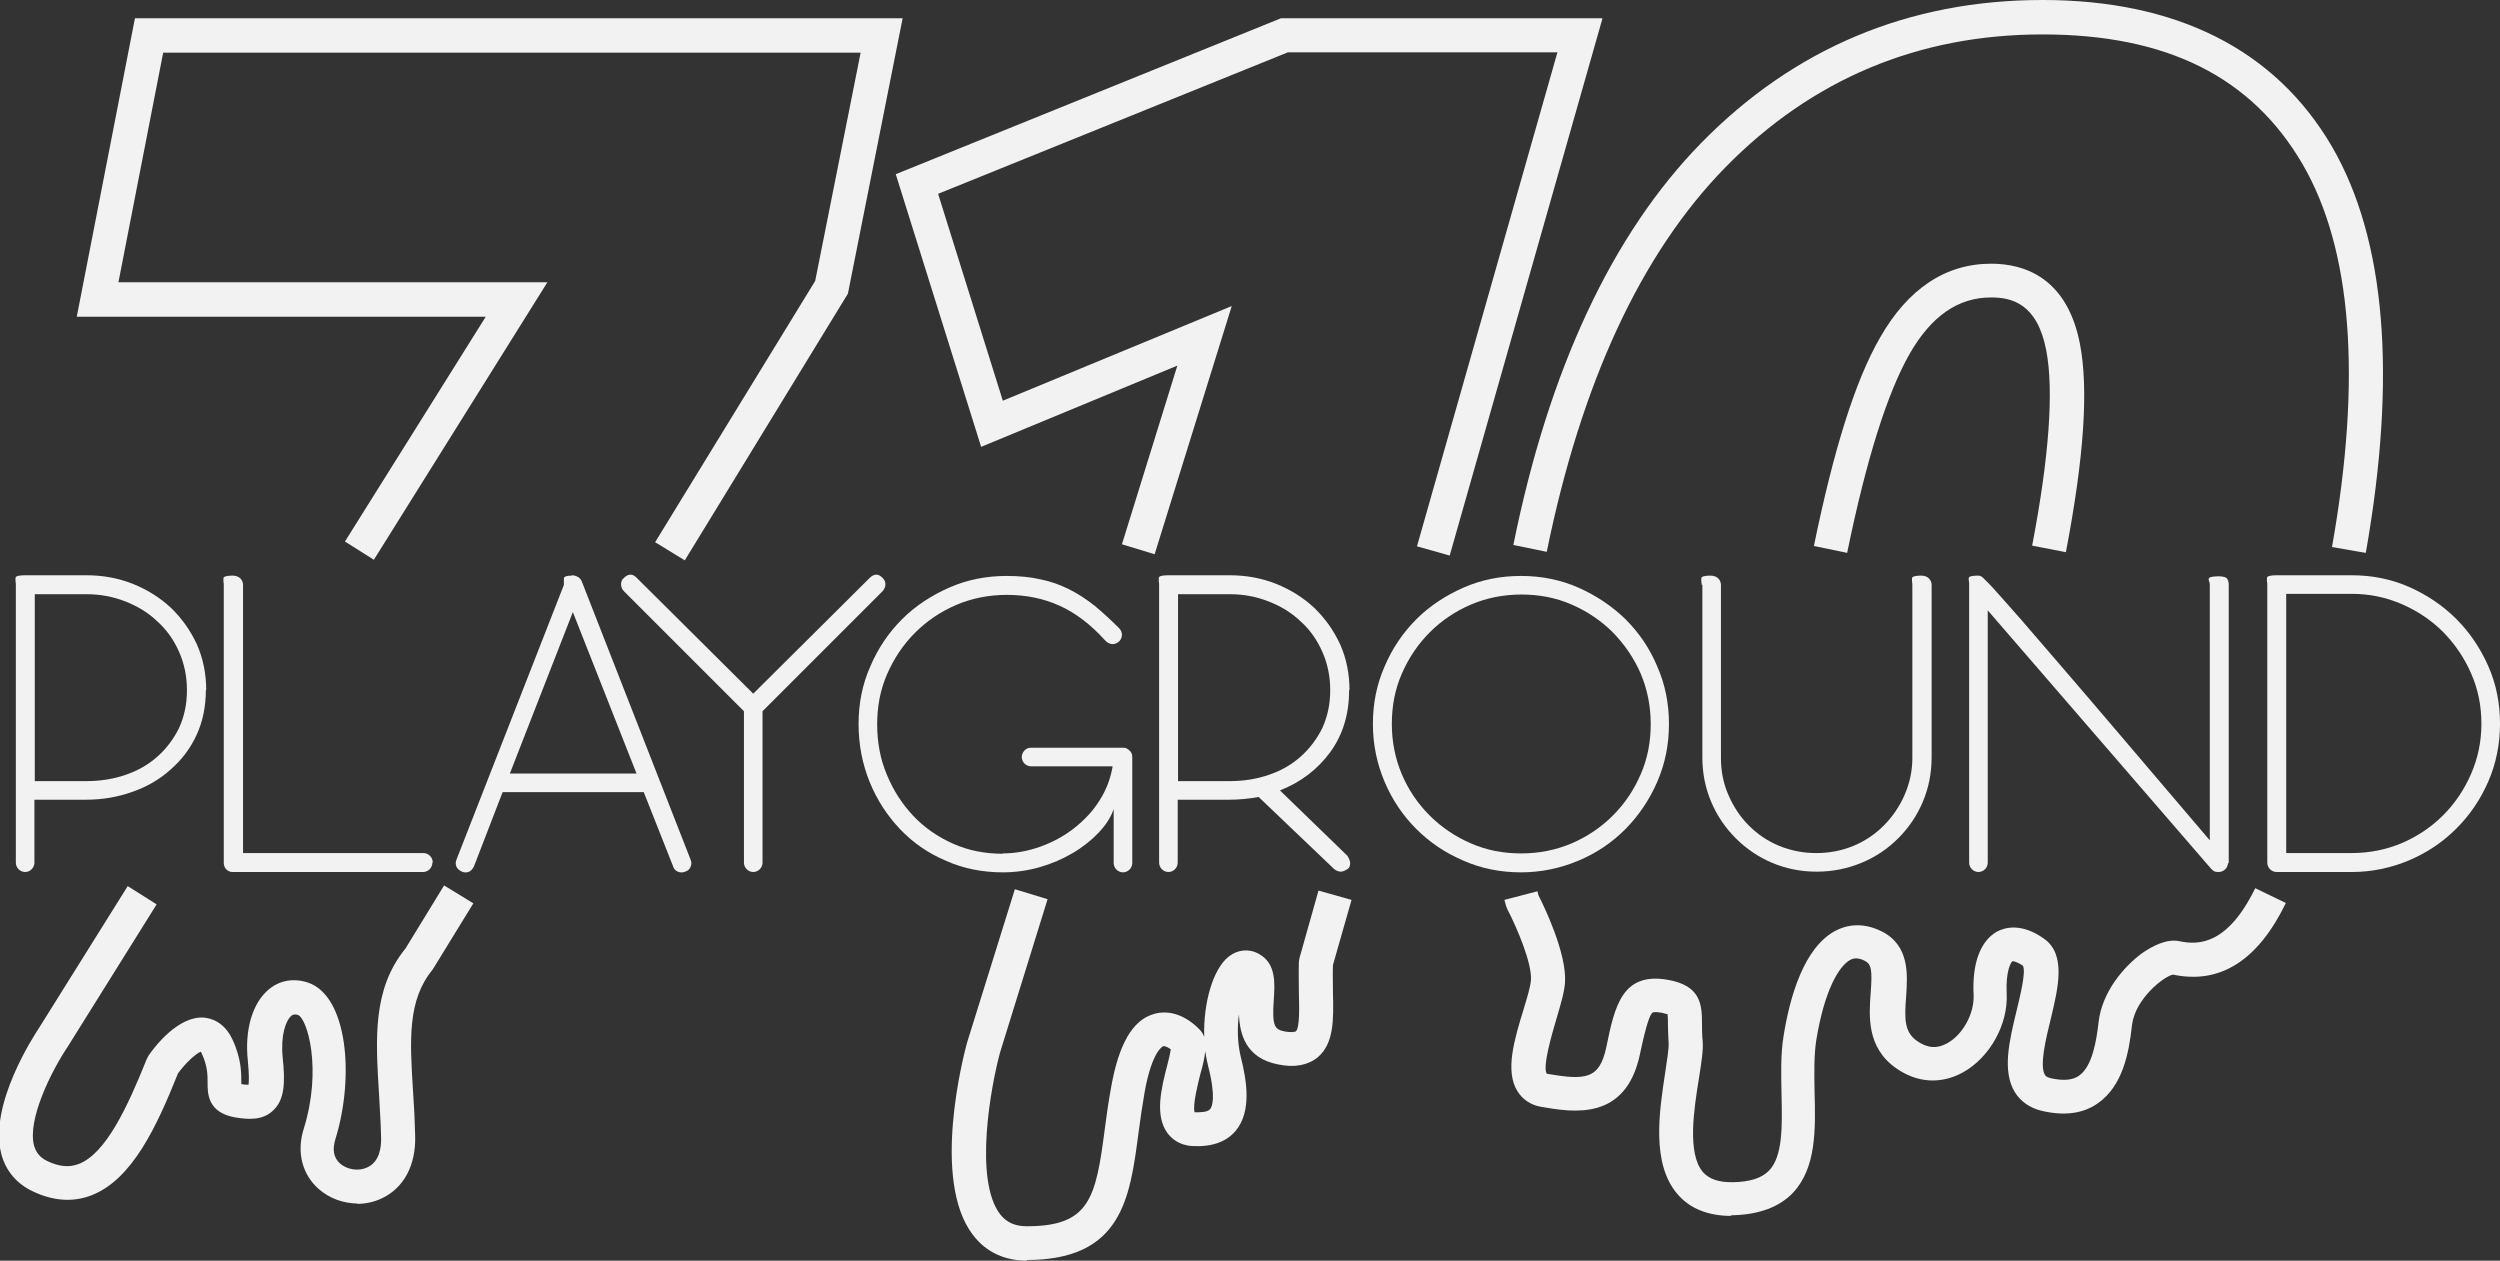 <?xml version="1.0" encoding="UTF-8"?><svg id="Capa_2" xmlns="http://www.w3.org/2000/svg" viewBox="0 0 72.62 36.62"><rect x="0" y="0" width="72.62" height="36.62" fill="#333333" stroke="none"/><defs><style>.cls-1{fill:#f2f2f2;}</style></defs><g id="Capa_1-2"><g><path class="cls-1" d="m10.4,34.96c-.41,0-.82-.14-1.14-.42-.48-.42-.65-1.07-.44-1.74.55-1.76.1-3.23-.17-3.32-.1-.03-.15,0-.18.02-.17.14-.32.57-.26,1.21.08.73.06,1.24-.28,1.55-.3.29-.72.26-1.09.2-.82-.14-.81-.71-.81-1.02,0-.22,0-.47-.17-.84-.01-.02-.02-.04-.03-.05-.15.06-.45.34-.66.63-.62,1.55-1.33,3.08-2.51,3.54-.54.21-1.12.17-1.72-.12-.46-.22-.77-.59-.9-1.07-.38-1.43.95-3.45,1.1-3.68l2.57-4.11.84.53-2.58,4.13c-.49.73-1.18,2.13-.98,2.88.06.2.17.34.37.44.35.17.65.2.93.09.78-.3,1.41-1.64,1.97-3.04l.05-.1c.19-.28.88-1.17,1.62-1.11.2.02.58.12.82.63.27.57.26,1.01.26,1.27,0,.01,0,.02,0,.03.1.02.17.02.21.02.01-.09.02-.28-.02-.69-.1-.92.14-1.7.62-2.09.32-.26.72-.32,1.12-.19,1.15.38,1.37,2.72.8,4.56-.09.3-.05.53.14.7.21.18.54.23.79.11.35-.16.41-.57.4-.88-.01-.44-.04-.85-.06-1.25-.1-1.63-.19-3.05.77-4.23l1.12-1.83.85.52-1.18,1.92c-.73.89-.67,2.01-.57,3.57.03.41.05.84.06,1.28.02.84-.33,1.5-.97,1.8-.23.11-.48.16-.73.16Zm9.48-18.69l-.85-.52,4.65-7.59,1.32-6.63H4.74l-1.3,6.67h12.46l-5.04,8.06-.84-.53,4.09-6.53H2.23L3.92.53h22.3l-1.59,8-4.74,7.75Z"/><path class="cls-1" d="m29.83,36.62c-.66,0-1.2-.26-1.57-.75-1.21-1.58-.28-5.18-.17-5.58l1.39-4.46.95.29-1.38,4.45c-.26.95-.77,3.69,0,4.7.19.24.43.35.78.35,1.82,0,2-.81,2.26-2.81.05-.4.11-.81.19-1.25.22-1.23.62-1.92,1.22-2.1.44-.14.93.02,1.34.44.07.07.11.14.14.22-.03-.97.25-1.98.72-2.34.26-.2.59-.23.87-.07.51.28.46.87.43,1.34-.05.75.02.85.31.91.22.04.31.01.33,0,.12-.1.1-.73.09-1.1,0-.28-.01-.6,0-.93l.02-.11.55-1.95.96.27-.54,1.89c-.01.27,0,.54,0,.8.02.79.03,1.48-.44,1.88-.28.23-.67.31-1.15.21-.94-.18-1.12-.88-1.14-1.46-.05.37-.05.81.05,1.23.18.71.32,1.59-.14,2.15-.27.33-.7.48-1.26.45-.39-.02-.61-.22-.73-.38-.37-.51-.18-1.29,0-1.98.04-.14.08-.33.1-.45-.1-.07-.18-.1-.22-.09,0,0-.32.11-.54,1.33-.07.41-.13.81-.18,1.2-.25,1.89-.48,3.68-3.25,3.68Zm4.88-4.31c.16,0,.36,0,.44-.09.06-.07.18-.34-.06-1.27-.03-.13-.06-.27-.08-.41-.02.19-.07.41-.14.65-.07.28-.23.9-.17,1.12Zm7.41-16.17l-.96-.27,4.08-14.35h-7.83l-10.16,4.11,1.88,6.01,6.65-2.75-2.24,7.21-.95-.29,1.61-5.19-5.7,2.36-2.48-7.92L37.21.53h9.34l-4.44,15.61Z"/><path class="cls-1" d="m50.3,35.32c-.68,0-1.21-.21-1.57-.63-.77-.89-.53-2.41-.36-3.53.05-.34.11-.7.1-.86-.01-.21-.02-.38-.02-.53,0-.11,0-.23-.01-.31-.03,0-.08-.02-.16-.04-.21-.04-.27-.01-.27-.01-.07.04-.18.29-.37,1.2-.41,1.97-1.95,1.7-2.88,1.54-.29-.05-.53-.21-.68-.45-.37-.59-.09-1.51.18-2.39.1-.33.2-.66.21-.84.04-.47-.4-1.51-.68-2.05l-.04-.1-.05-.18.96-.25.03.12c.16.31.83,1.69.77,2.54-.02.28-.13.64-.25,1.05-.12.41-.41,1.38-.28,1.59,1.12.19,1.53.17,1.73-.77.24-1.17.45-2.19,1.78-1.96.99.17,1,.75,1,1.31,0,.14,0,.29.02.48.02.27-.04.63-.11,1.08-.14.87-.35,2.18.12,2.72.18.2.46.3.88.29.49-.01.83-.12,1.04-.34.4-.42.38-1.29.36-2.21-.01-.57-.03-1.16.06-1.7.18-1.13.59-2.58,1.52-3.06.29-.15.75-.26,1.32.02.83.41.76,1.27.72,1.89-.05.64-.06,1.04.32,1.3.3.21.58.23.88.06.45-.25.78-.86.76-1.39-.05-.93.2-1.58.68-1.85.23-.12.71-.26,1.37.21.64.46.41,1.41.19,2.33-.14.57-.33,1.35-.17,1.62.01.02.04.07.17.1.37.08.64.06.83-.08.38-.27.5-1.02.56-1.55.1-.87.72-1.6,1.26-2,.29-.2.71-.43,1.09-.35.56.12,1.4.1,2.2-1.54l.89.43c-.81,1.67-1.91,2.37-3.28,2.08-.26.05-1.1.7-1.19,1.47-.09.84-.28,1.76-.98,2.26-.43.31-.98.38-1.63.23-.35-.08-.62-.27-.79-.54-.38-.62-.16-1.51.05-2.38.1-.42.28-1.13.18-1.3-.18-.12-.28-.13-.3-.13-.05.03-.2.3-.17.93.05.9-.49,1.87-1.27,2.3-.63.35-1.33.31-1.94-.12-.86-.6-.79-1.52-.74-2.19.05-.67.02-.83-.17-.93-.21-.11-.34-.07-.42-.03-.32.17-.75.86-.99,2.33-.07.45-.06.99-.05,1.52.03,1.08.05,2.2-.63,2.92-.39.41-.98.63-1.74.65-.03,0-.05,0-.08,0Zm18.42-19.26l-.98-.17c.87-4.91.58-8.66-.86-11.13-1.48-2.53-3.94-3.76-7.55-3.76s-6.7,1.3-9.21,3.86c-2.45,2.5-4.19,6.26-5.19,11.17l-.97-.2c1.03-5.1,2.87-9.03,5.45-11.67,2.7-2.76,6.04-4.16,9.92-4.16s6.76,1.43,8.41,4.26c1.56,2.69,1.89,6.66.98,11.81Zm-15.06,0l-.97-.2c.58-2.82,1.2-4.8,1.92-6.05.81-1.42,1.9-2.15,3.23-2.15.97,0,2.21.41,2.58,2.34.25,1.3.12,3.27-.41,6.04l-.98-.19c.5-2.61.63-4.52.41-5.67-.26-1.36-1-1.54-1.6-1.54-.96,0-1.74.54-2.37,1.64-.65,1.14-1.26,3.08-1.81,5.76Z"/><g><path class="cls-1" d="m5.98,20.04c0,.48-.09.92-.27,1.31-.18.39-.43.72-.75,1-.31.28-.68.5-1.11.65-.42.15-.87.23-1.35.23h-1.5v1.83c0,.07-.03.14-.08.19s-.12.08-.19.08-.14-.03-.19-.08-.08-.12-.08-.19v-8.08s0-.07-.01-.1c0-.03,0-.06,0-.09,0-.03.03-.05.07-.06.04-.01.1-.02.19-.02h1.8c.47,0,.92.08,1.35.25.42.17.79.4,1.11.7.31.3.56.65.75,1.06.18.41.27.85.27,1.33Zm-.55,0c0-.4-.08-.77-.23-1.11s-.36-.64-.63-.88c-.26-.25-.57-.44-.93-.58-.36-.14-.73-.21-1.13-.21h-1.5v5.43h1.5c.4,0,.78-.06,1.13-.18.36-.12.67-.3.93-.53.26-.23.47-.51.63-.83.15-.33.23-.69.23-1.09Z"/><path class="cls-1" d="m12.56,25.06c0,.07-.03.14-.08.19s-.12.08-.19.08h-5.54c-.07,0-.13-.03-.18-.08s-.07-.12-.07-.19v-8.07s0-.07-.01-.1c0-.03,0-.06,0-.09,0-.03.03-.05.07-.06.04-.01.1-.02.19-.02.1,0,.18.03.23.08.05.05.08.12.08.19v7.79h5.24c.07,0,.14.03.19.08s.08.12.08.19Z"/><path class="cls-1" d="m16.6,16.71c.05,0,.11.01.17.04.06.03.1.07.13.14l3.16,8.08c.03.07.03.14,0,.21-.03.07-.08.12-.16.14-.07.03-.14.03-.21,0-.07-.03-.12-.08-.14-.16l-.85-2.15h-4.1l-.83,2.15c-.03.07-.08.13-.14.16-.07.03-.14.03-.21,0-.07-.03-.13-.08-.16-.14-.03-.07-.03-.14,0-.21l3.12-7.98s0-.07,0-.1c0-.03,0-.06,0-.09,0-.03.03-.05.06-.06.03-.01.09-.02.18-.02Zm-1.79,5.76h3.68l-1.85-4.69-1.83,4.69Z"/><path class="cls-1" d="m25.64,16.79c.05.05.08.11.08.18s-.03.14-.08.2l-3.49,3.49v4.4c0,.07-.03.14-.08.19s-.12.08-.19.08-.14-.03-.19-.08-.08-.12-.08-.19v-4.4l-3.49-3.49c-.05-.05-.08-.12-.08-.2s.03-.14.08-.18c.13-.13.26-.13.38,0l3.38,3.36,3.38-3.36c.13-.13.26-.13.38,0Z"/><path class="cls-1" d="m29.12,24.79c.38,0,.75-.07,1.11-.2.36-.13.69-.31.98-.54.29-.23.54-.49.73-.8.2-.31.32-.64.38-.99h-2.37c-.07,0-.14-.03-.19-.08s-.08-.12-.08-.19.03-.14.08-.19c.05-.06.12-.08.19-.08h2.69c.07,0,.13.04.18.09.05.05.07.11.07.18v3.08c0,.07-.03.14-.08.19s-.12.08-.19.08-.14-.03-.19-.08c-.05-.05-.08-.12-.08-.19v-1.57c-.08.24-.23.47-.44.69-.21.22-.46.42-.75.59-.29.17-.61.31-.96.41-.35.1-.71.15-1.07.15-.59,0-1.15-.11-1.66-.34-.52-.22-.96-.53-1.33-.92-.37-.39-.67-.85-.88-1.37-.21-.52-.32-1.08-.32-1.68s.11-1.15.34-1.67c.22-.52.53-.98.92-1.37.39-.39.85-.69,1.37-.92.52-.23,1.08-.34,1.67-.34.36,0,.69.03.99.1.3.06.57.16.83.29.26.13.5.29.73.47.23.19.47.41.72.66.05.05.08.12.08.19s-.03.14-.08.19-.12.08-.19.08c-.08,0-.16-.04-.23-.12-.41-.45-.84-.78-1.3-.99-.46-.21-.97-.32-1.55-.32-.52,0-1.01.1-1.46.29-.46.2-.85.46-1.2.81-.34.34-.61.74-.81,1.2-.2.46-.29.94-.29,1.46s.09,1.01.28,1.46c.19.46.44.85.77,1.2.32.34.71.61,1.16.81.45.2.93.29,1.45.29Z"/><path class="cls-1" d="m39.19,20.04c0,.7-.18,1.3-.55,1.81-.37.5-.85.87-1.46,1.11l1.96,1.9s.07.11.08.19c0,.08-.01.15-.07.19s-.12.07-.19.08c-.07,0-.14-.02-.21-.08l-2.19-2.09c-.27.05-.56.08-.85.08h-1.5v1.83c0,.07-.03.14-.08.19s-.12.08-.19.08-.14-.03-.19-.08-.08-.12-.08-.19v-8.08s0-.07-.01-.1c0-.03,0-.06,0-.09,0-.03.03-.05.07-.06.04-.01.1-.02.19-.02h1.8c.47,0,.92.08,1.35.25.42.17.79.4,1.11.7.31.3.56.65.75,1.06.18.41.27.85.27,1.33Zm-.55,0c0-.4-.08-.77-.23-1.11s-.36-.64-.63-.88c-.26-.25-.57-.44-.93-.58-.36-.14-.73-.21-1.13-.21h-1.5v5.43h1.5c.4,0,.78-.06,1.13-.18.36-.12.67-.3.93-.53s.47-.51.63-.83c.15-.33.23-.69.23-1.09Z"/><path class="cls-1" d="m39.88,21.03c0-.59.11-1.15.34-1.67.22-.52.53-.98.92-1.37.39-.39.85-.69,1.37-.92.52-.23,1.08-.34,1.67-.34s1.15.11,1.67.34c.52.23.98.54,1.37.92.39.39.7.84.92,1.37.23.52.34,1.08.34,1.67s-.11,1.15-.34,1.68-.54.98-.92,1.37c-.39.39-.84.7-1.37.92-.52.22-1.08.34-1.67.34s-1.15-.11-1.67-.34c-.52-.22-.98-.53-1.37-.92-.39-.39-.7-.85-.92-1.37-.22-.52-.34-1.08-.34-1.68Zm.55,0c0,.52.1,1.01.29,1.46s.46.85.81,1.2c.34.34.74.61,1.2.81s.94.29,1.46.29,1.01-.1,1.46-.29c.46-.2.85-.46,1.2-.81s.61-.74.81-1.2c.2-.46.29-.94.29-1.46s-.1-1.01-.29-1.46c-.2-.46-.47-.85-.81-1.2-.34-.34-.74-.61-1.2-.81-.46-.2-.94-.29-1.46-.29s-1.01.1-1.46.29c-.46.2-.85.46-1.2.81-.34.34-.61.74-.81,1.2-.2.46-.29.94-.29,1.46Z"/><path class="cls-1" d="m49.43,16.99s0-.07-.01-.1c0-.03,0-.06,0-.09,0-.03.03-.05.07-.06.04-.01.1-.02.19-.02.1,0,.18.03.23.08s.08.12.08.19v5.03c0,.38.07.74.22,1.08.15.34.34.63.59.88.25.25.54.45.88.59.34.14.7.21,1.08.21s.74-.07,1.08-.21c.34-.14.63-.34.88-.59.25-.25.45-.54.6-.88.15-.34.23-.7.23-1.08v-5.03s0-.07-.01-.1c0-.03,0-.06,0-.09s.03-.05.07-.06c.04-.01.1-.02.19-.02.1,0,.18.03.23.08s.08.12.08.19v5h0c0,.48-.09.91-.26,1.31-.17.4-.41.75-.71,1.05-.3.3-.65.54-1.06.71-.41.17-.84.26-1.31.26s-.9-.09-1.3-.26c-.4-.17-.75-.41-1.05-.71-.3-.3-.54-.65-.71-1.05-.17-.4-.26-.83-.26-1.3v-5.02Z"/><path class="cls-1" d="m64.72,25.06c0,.07-.03.14-.08.19s-.12.08-.19.08-.13-.01-.16-.04c-.04-.03-.07-.06-.11-.11l-6.44-7.45v7.33c0,.07-.03.14-.08.19s-.12.08-.19.08-.14-.03-.19-.08-.08-.12-.08-.19v-8.09s0-.07-.01-.1c0-.03-.01-.06,0-.08,0-.02.02-.04.06-.05.04-.01.1-.02.21-.02.05,0,.1.02.14.06.04.04.09.09.16.16.08.08.19.2.33.36.14.16.35.39.62.7s.65.75,1.12,1.3c.47.55,1.07,1.24,1.78,2.08.71.83,1.57,1.84,2.58,3.03v-7.42s0-.07-.02-.1c-.01-.03-.02-.06-.01-.08,0-.02.03-.04.07-.05.04-.01.11-.02.21-.02.15,0,.23.03.26.08.03.05.04.11.04.18v8.09Z"/><path class="cls-1" d="m66.13,25.33c-.07,0-.14-.03-.19-.08s-.08-.12-.08-.19v-8.08s0-.07-.01-.1c0-.03,0-.06,0-.09,0-.03.03-.05.07-.06.04-.01.1-.02.19-.02h2.2c.59,0,1.15.11,1.67.34.52.23.98.54,1.37.93.39.39.7.85.93,1.37.23.52.34,1.08.34,1.67s-.11,1.15-.34,1.68-.54.98-.93,1.37-.85.7-1.37.92c-.52.22-1.08.34-1.67.34h-2.17Zm5.95-4.31c0-.52-.1-1.01-.3-1.46-.2-.46-.47-.85-.81-1.2-.34-.34-.74-.61-1.2-.81-.46-.2-.94-.3-1.46-.3h-1.9v7.53h1.9c.52,0,1.01-.1,1.46-.29.46-.2.85-.46,1.2-.81.34-.34.61-.74.81-1.2.2-.46.3-.94.3-1.46Z"/></g></g></g></svg>